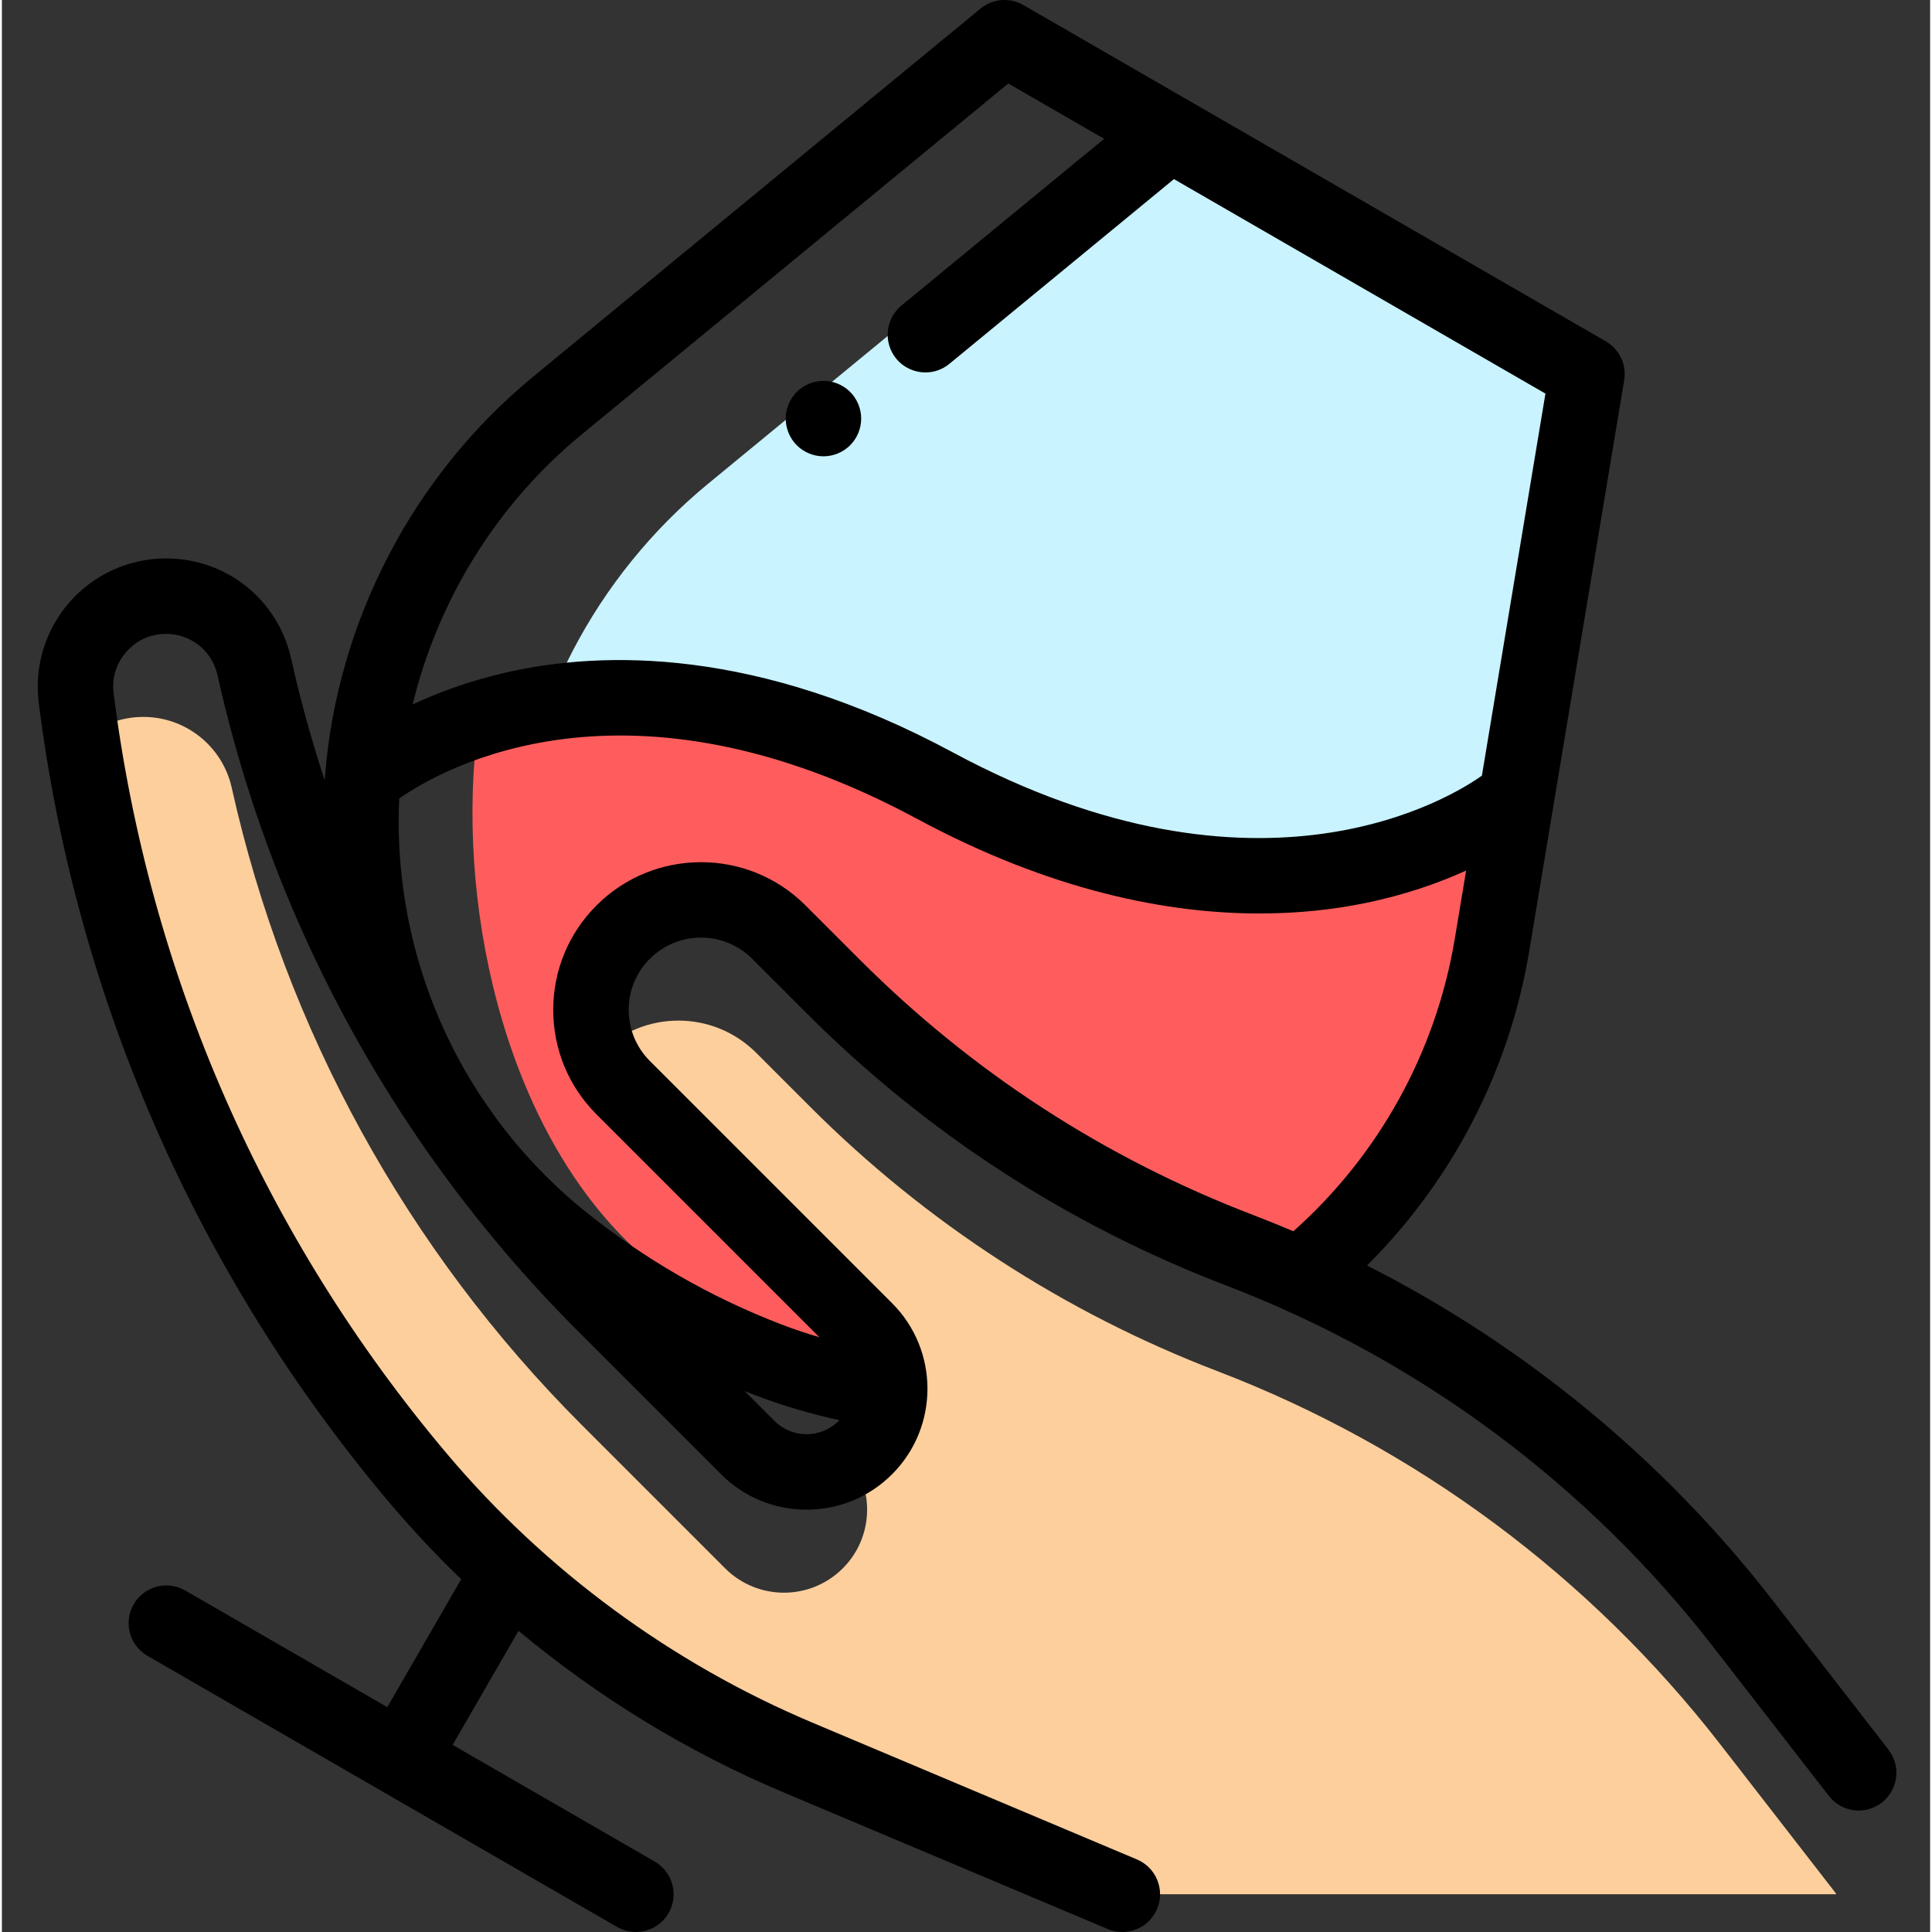 <svg height="511pt" viewBox="-9 0 511 512" width="511pt" xmlns="http://www.w3.org/2000/svg"><rect x="-9" y="0" width="511" height="512" fill="#333333" stroke="none"/><path d="m179.102 349.309c4.855 3.93 9.891 7.617 15.074 11.074 10.461 4 21.238 6.695 32.102 8.141-.125-5.473-2.254-10.91-6.434-15.086l-64.188-64.191c-11.387-11.387-11.387-29.852 0-41.238 11.387-11.387 29.852-11.387 41.242 0l14.426 14.426c30.609 30.609 67.32 54.43 107.746 69.91 5.094 1.953 10.121 4.035 15.086 6.246 27.426-21.898 45.926-53.23 51.723-88.086l25.184-151.391-116.086-67.02-116.785 96.074c-29.938 24.633-48.57 60.387-51.602 99.039-3.676 46.863 15.965 92.535 52.512 122.102zm0 0" fill="#c9f3ff"/><path d="m343.562 230.703c-25.828 3.836-61.555 1.039-105.32-22.523-30.074-16.191-56.246-22.344-77.98-23.195l-44.004 16.223c-3.676 46.863 10.965 104.535 47.512 134.102v3c16.5 13.352 34.996 13.027 54.809 20.645 2.398.922 4.816 1.77 7.246 2.555-.848-4.055-2.828-7.922-5.98-11.07l-64.188-64.191c-11.387-11.387-11.387-29.852 0-41.238 11.387-11.387 29.852-11.387 41.242 0l14.426 14.426c30.609 30.609 67.32 54.43 107.746 69.914 5.902 2.258 11.715 4.703 17.445 7.312 26.125-21.789 43.734-52.312 49.363-86.156l4.414-26.52c-11.762 4.094-27.48 7.418-46.73 6.719zm0 0" fill="#ff5d5d"/><path d="m313.07 363.348c-40.426-15.484-77.137-39.305-107.746-69.914l-14.426-14.426c-11.387-11.387-29.852-11.387-41.242 0-.051.055-.102.109-.156.168 1.418 3.293 3.465 6.383 6.156 9.074l64.191 64.188c8.609 8.609 8.609 22.57 0 31.184-1.234 1.23-2.586 2.266-4.004 3.145 6.527 8.641 5.879 20.98-1.996 28.855-8.613 8.609-22.574 8.609-31.184 0l-38.023-38.027c-46.324-46.324-78.488-104.883-92.727-168.828-2.445-10.973-12.18-18.777-23.422-18.777-6.285 0-11.953 2.402-16.199 6.297 11.18 72.043 41.957 139.711 89.09 195.523 27.191 32.203 61.609 57.52 100.449 73.895l86.098 36.293h189.141v-.188l-30.648-39.508c-34.562-44.559-80.688-78.785-133.352-98.953zm0 0" fill="#fccf9d"/><path d="m490.969 463.68-30.645-39.508c-28.934-37.301-65.699-67.578-107.555-88.801 22.594-22.473 37.719-51.621 42.977-83.227l25.18-151.387c.688-4.113-1.254-8.219-4.863-10.301l-154.352-89.117c-3.613-2.086-8.137-1.711-11.355.938l-118.516 97.504c-31.863 26.215-51.988 64.84-55.219 105.977-.027.348-.039.691-.066 1.035-3.477-10.543-6.453-21.285-8.883-32.203-3.488-15.664-17.133-26.602-33.18-26.602-9.75 0-19.043 4.195-25.492 11.508s-9.453 17.055-8.234 26.73c9.863 78.367 42.016 151.688 92.977 212.035 5.969 7.07 12.32 13.816 18.973 20.25l-19.574 33.906-53.555-30.922c-4.785-2.762-10.902-1.121-13.66 3.66-2.762 4.785-1.125 10.898 3.66 13.66l124.43 71.84c1.574.91 3.293 1.34 4.988 1.34 3.457 0 6.82-1.793 8.672-5 2.762-4.781 1.121-10.898-3.66-13.66l-53.555-30.918 17.453-30.23c21.078 17.578 44.742 32.066 70.031 42.727l86.098 36.297c1.27.535 2.586.789 3.883.789 3.898 0 7.609-2.297 9.219-6.117 2.145-5.09-.242-10.953-5.328-13.102l-86.102-36.293c-37.207-15.688-70.645-40.281-96.691-71.129-48.461-57.387-79.035-127.109-88.414-201.629-.512-4.043.695-7.949 3.391-11.004 2.691-3.055 6.418-4.738 10.492-4.738 6.605 0 12.223 4.504 13.656 10.953 9.859 44.262 27.992 85.891 53.293 122.922 1.352 2.047 2.766 4.059 4.219 6.047 11.328 15.855 23.984 30.832 37.906 44.754l38.023 38.027c6.055 6.055 14.105 9.387 22.664 9.387s16.609-3.332 22.664-9.387c12.492-12.496 12.492-32.828 0-45.324l-64.188-64.188c-3.621-3.621-5.613-8.434-5.613-13.551 0-5.117 1.992-9.93 5.613-13.547 7.469-7.473 19.625-7.473 27.098 0l14.426 14.426c31.805 31.809 69.234 56.094 111.242 72.18 50.961 19.52 95.578 52.625 129.023 95.746l30.648 39.508c3.383 4.363 9.668 5.156 14.031 1.77 4.363-3.387 5.156-9.668 1.77-14.031zm-346.422-348.453 113.164-93.102 25.395 14.66-53.719 44.191c-4.262 3.512-4.875 9.812-1.367 14.078 1.977 2.402 4.84 3.645 7.73 3.645 2.234 0 4.484-.746 6.348-2.277l59.508-48.957 98.453 56.844-16.84 101.242c-7.574 5.414-58.617 37.762-140.234-6.176-51.859-27.922-92.918-26.934-118.23-21.188-9.883 2.242-18.211 5.367-24.891 8.492 6.734-27.809 22.402-53.125 44.684-71.453zm59.707 264.852c-3.219 0-6.246-1.254-8.52-3.531l-7.922-7.918c.836.332 1.668.668 2.512.992 7.34 2.824 14.934 5.074 22.625 6.734-.062.062-.113.133-.176.195-2.273 2.273-5.301 3.527-8.52 3.527zm14.141-125.715-14.426-14.426c-15.27-15.27-40.113-15.27-55.383 0-7.395 7.395-11.473 17.23-11.473 27.691 0 10.461 4.074 20.293 11.473 27.691l59.059 59.059c-3.426-1.008-6.816-2.145-10.145-3.426-18.863-7.254-36.395-17.375-52.109-30.086-8.93-7.223-16.758-15.488-23.41-24.52-1.324-1.855-2.629-3.727-3.914-5.605-15.27-23.16-23.074-50.805-21.77-79.129 11.609-8.105 60.492-35.926 137.207 5.371 35.898 19.324 66.746 25.098 90.793 25.098 10.629 0 19.934-1.125 27.75-2.711 10.895-2.207 19.938-5.461 26.992-8.664l-3.023 18.156c-4.977 29.922-20.129 57.316-42.766 77.43-3.504-1.488-7.039-2.918-10.602-4.285-39.371-15.078-74.445-37.836-104.254-67.645zm0 0"/><path d="m208.723 120.93c2.629 0 5.211-1.07 7.07-2.93s2.93-4.441 2.93-7.07c0-2.629-1.07-5.211-2.93-7.07-1.863-1.859-4.43-2.93-7.07-2.93-2.629 0-5.211 1.07-7.07 2.93s-2.93 4.441-2.93 7.07c0 2.629 1.07 5.211 2.93 7.07s4.441 2.93 7.07 2.93zm0 0"/></svg>